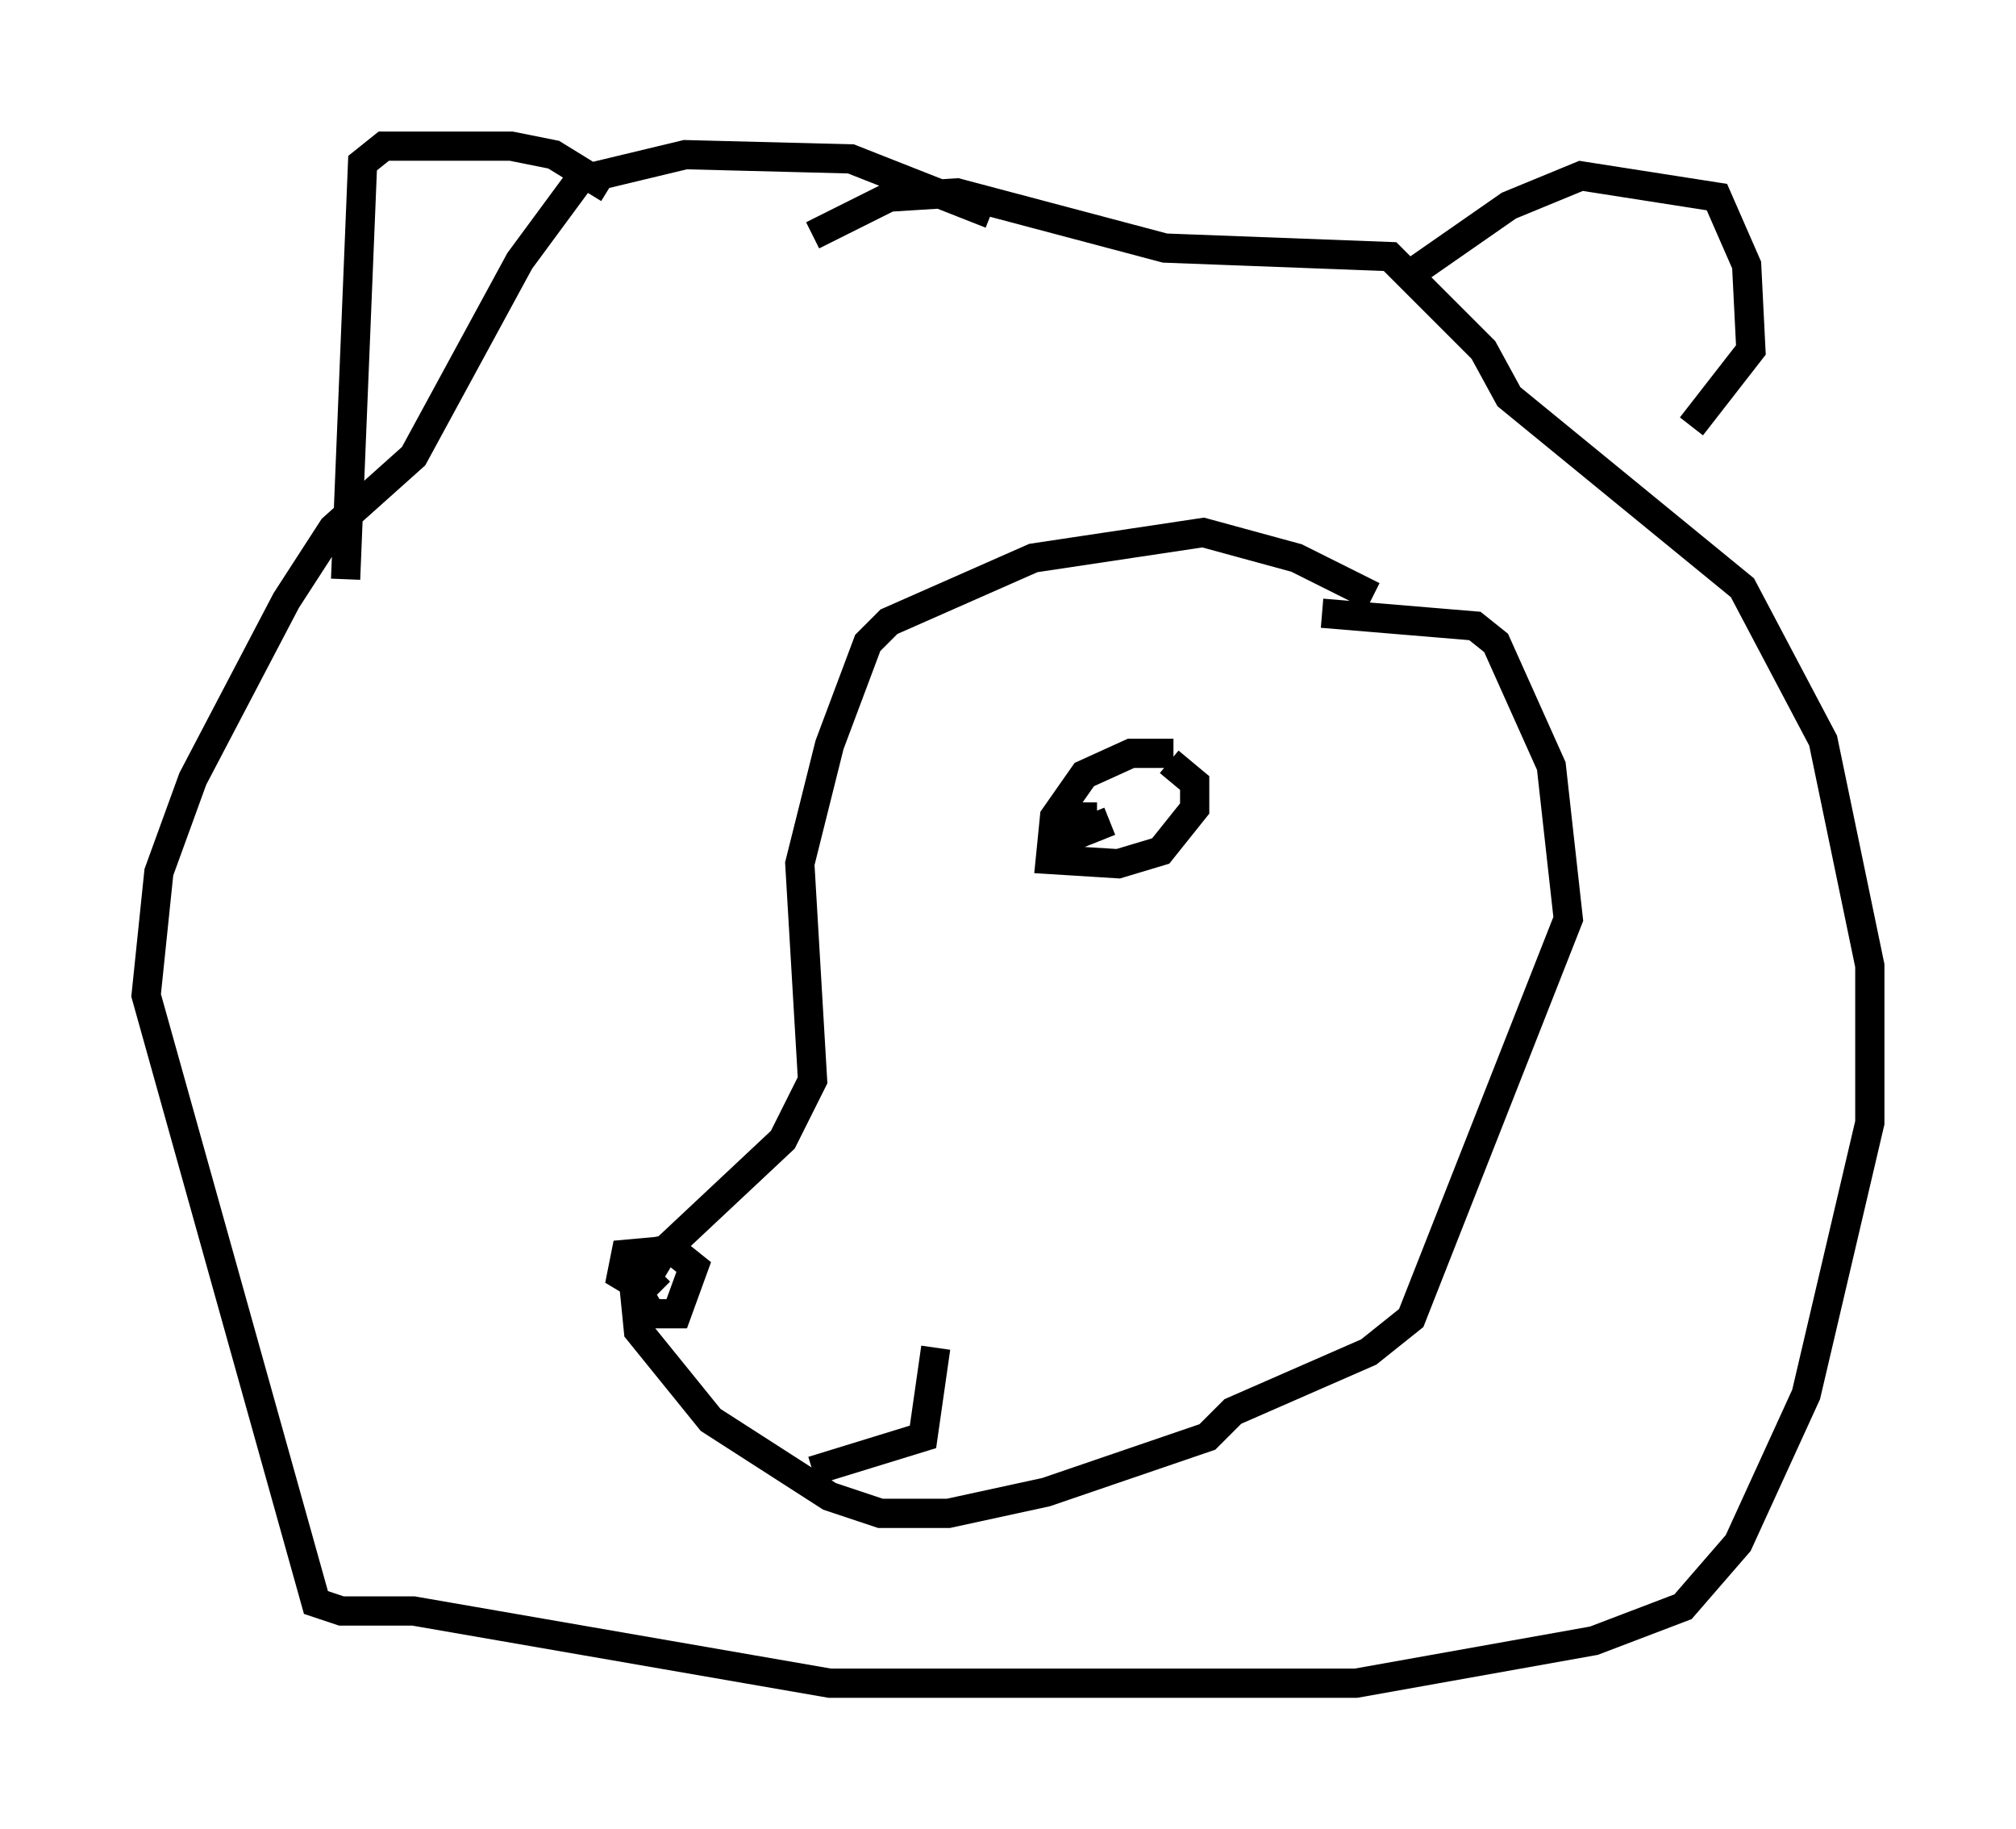 <?xml version="1.0" encoding="utf-8" ?>
<svg baseProfile="full" height="62.581" version="1.1" width="68.972" xmlns="http://www.w3.org/2000/svg" xmlns:ev="http://www.w3.org/2001/xml-events" xmlns:xlink="http://www.w3.org/1999/xlink"><defs /><rect fill="white" height="62.581" width="68.972" x="0" y="0" /><path d="M33.179, 8.922 m0.726, -1.598 l-4.793, -1.888 -5.665, -0.145 l-3.631, 0.872 -2.034, 2.76 l-3.631, 6.682 -2.76, 2.469 l-1.598, 2.469 -3.196, 6.101 l-1.162, 3.196 -0.436, 4.212 l5.81, 20.771 0.872, 0.291 l2.469, 0.0 14.235, 2.469 l18.011, 0.0 8.134, -1.453 l3.05, -1.162 1.888, -2.179 l2.324, -5.084 2.179, -9.296 l0.0, -5.374 -1.598, -7.698 l-2.76, -5.229 -7.989, -6.536 l-0.872, -1.598 -3.196, -3.196 l-7.698, -0.291 -7.117, -1.888 l-2.324, 0.145 -2.615, 1.307 m-6.972, -1.598 l-1.888, -1.162 -1.453, -0.291 l-4.358, 0.0 -0.726, 0.581 l-0.581, 14.235 m36.458, -10.458 l3.341, -2.324 2.469, -1.017 l4.648, 0.726 1.017, 2.324 l0.145, 2.905 -2.034, 2.615 m-10.894, 5.81 l-2.615, -1.307 -3.196, -0.872 l-5.81, 0.872 -4.939, 2.179 l-0.726, 0.726 -1.307, 3.486 l-1.017, 4.067 0.436, 7.408 l-1.017, 2.034 -4.648, 4.358 l-0.436, 0.726 0.145, 1.453 l2.469, 3.05 4.067, 2.615 l1.743, 0.581 2.324, 0.0 l3.341, -0.726 5.52, -1.888 l0.872, -0.872 4.648, -2.034 l1.453, -1.162 5.374, -13.654 l-0.581, -5.229 -1.888, -4.212 l-0.726, -0.581 -5.229, -0.436 m-5.084, 4.793 l-1.453, 0.0 -1.598, 0.726 l-1.017, 1.453 -0.145, 1.453 l2.324, 0.145 1.453, -0.436 l1.162, -1.453 0.0, -0.872 l-0.872, -0.726 m-2.469, 1.888 l-0.726, 0.0 -0.291, 0.726 l1.453, -0.581 m-14.525, 14.525 l-0.726, 0.145 -0.872, 1.453 l0.436, 0.726 0.872, 0.0 l0.581, -1.598 -0.726, -0.581 l-1.598, 0.145 -0.145, 0.726 l0.726, 0.436 0.581, -0.581 m5.229, 6.827 l3.777, -1.162 0.436, -3.05 " fill="none" stroke="black" stroke-width="1" /></svg>